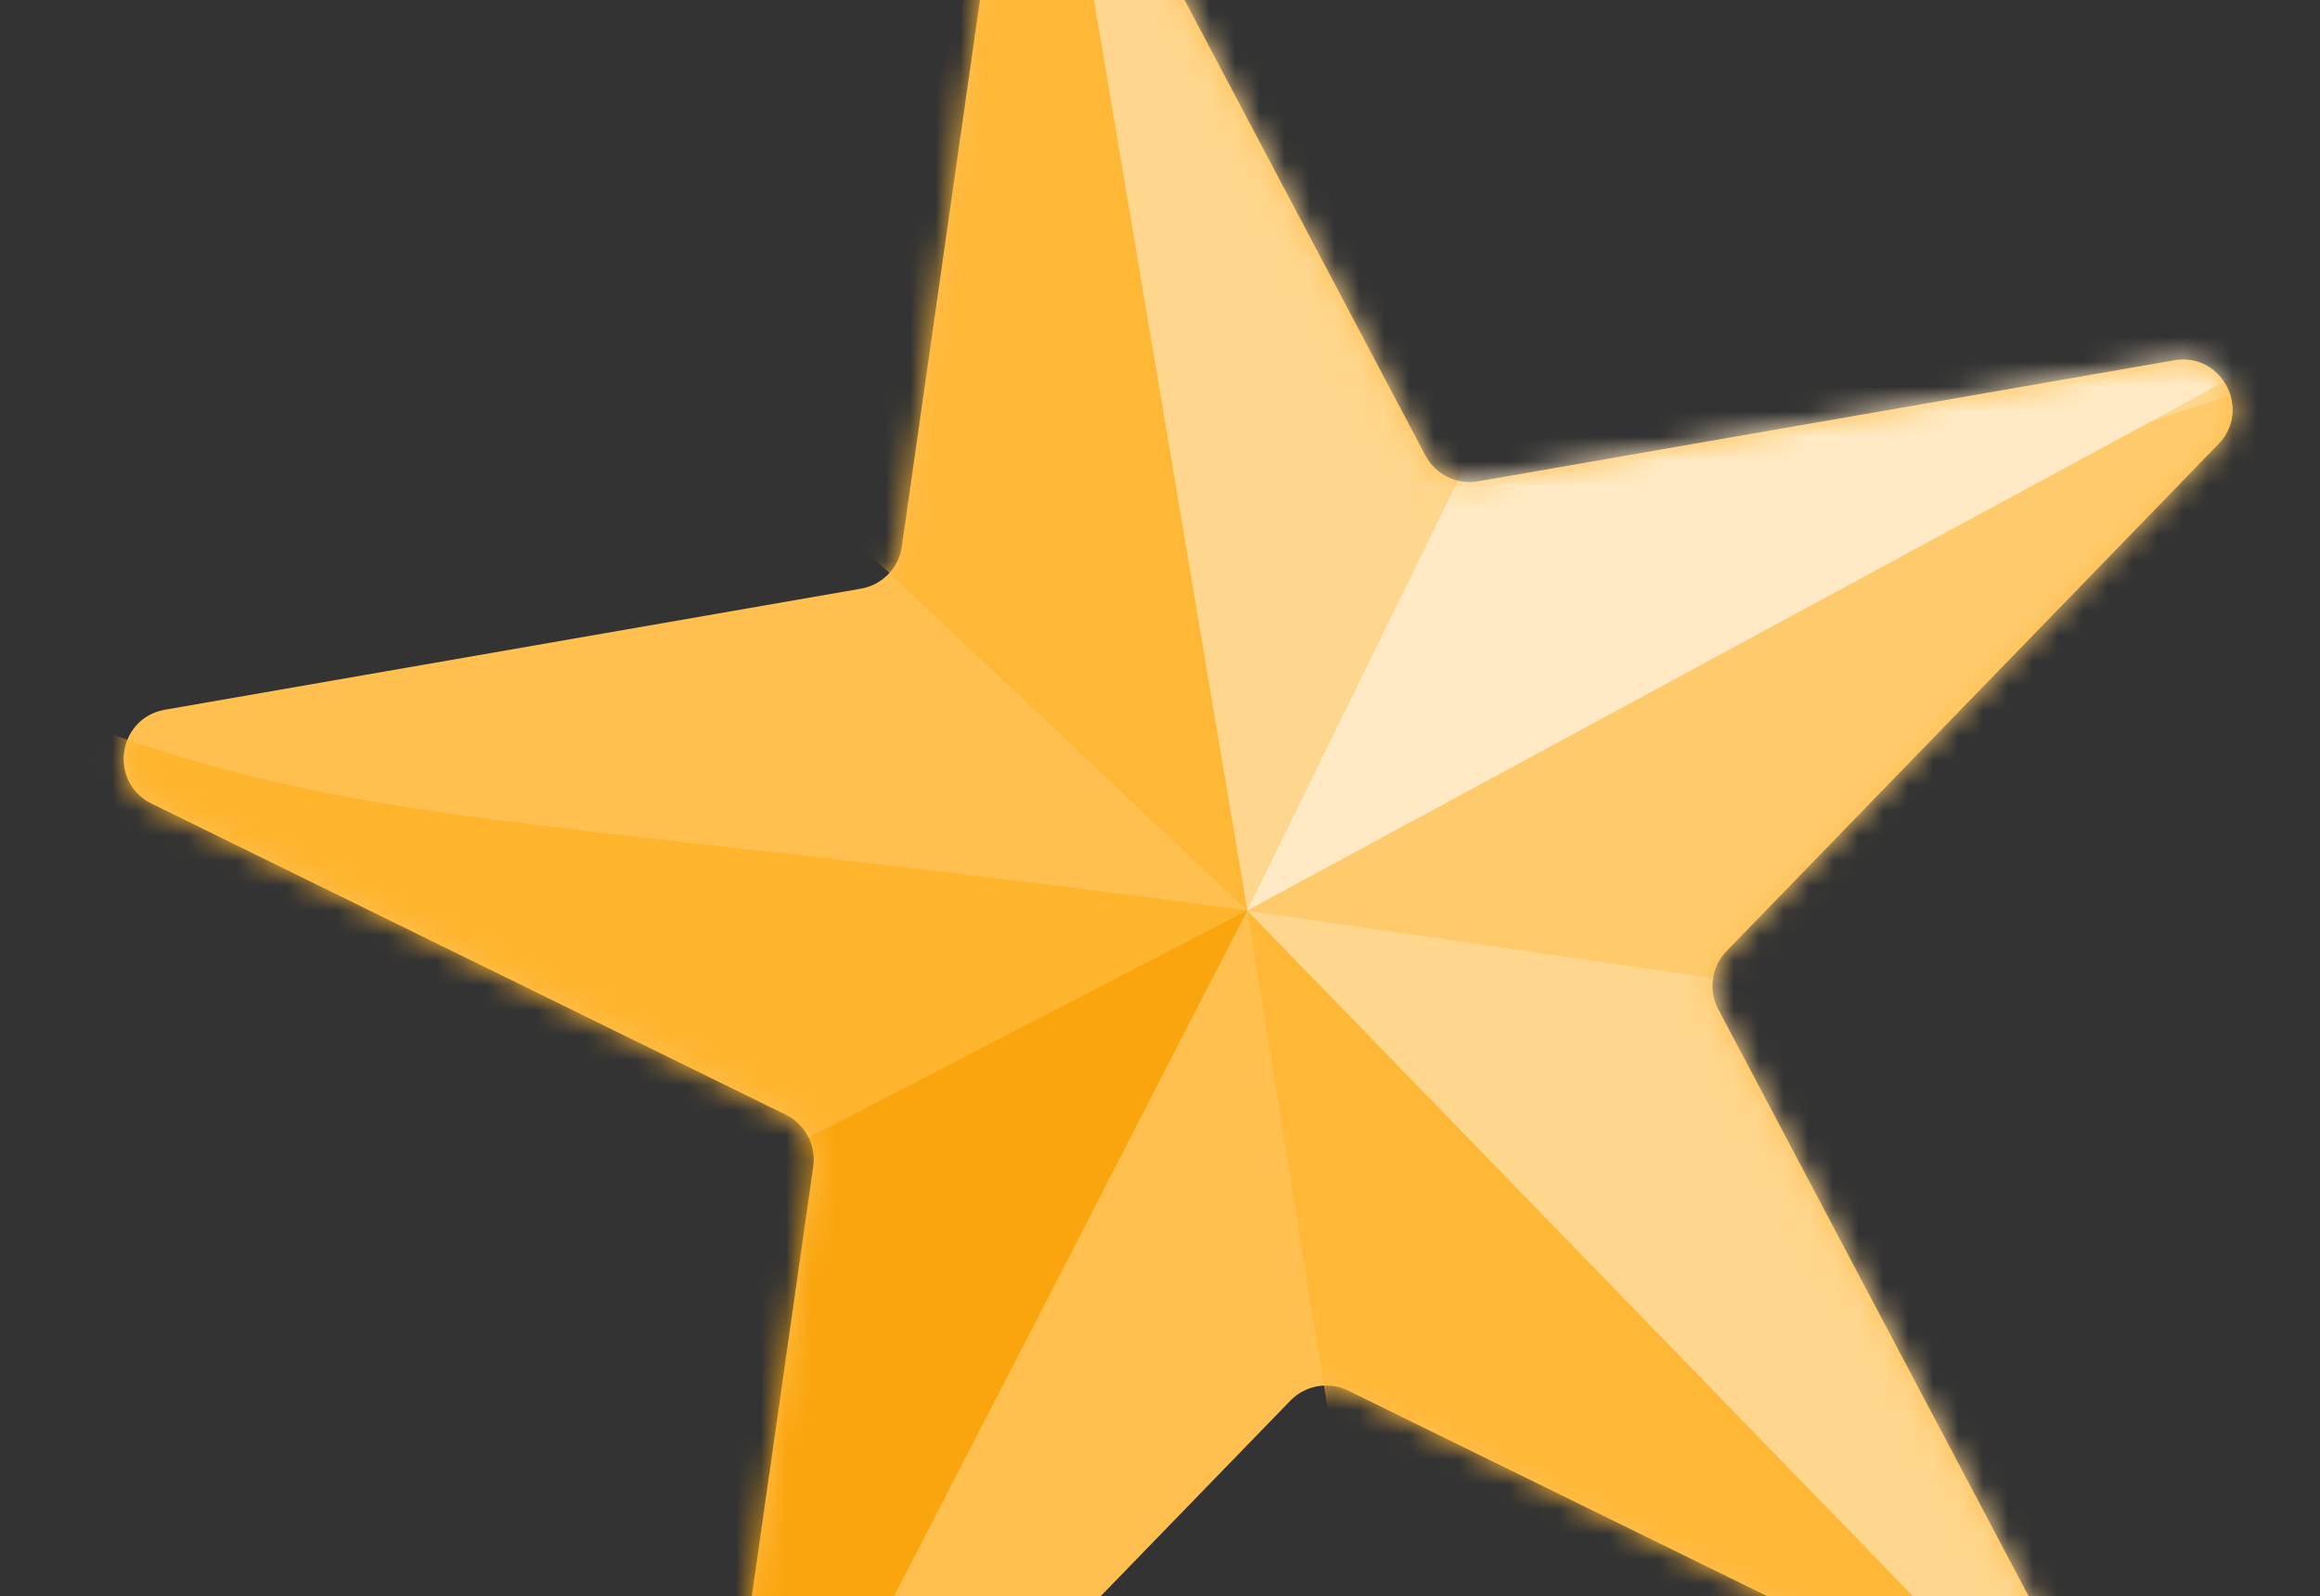 <svg width="93" height="64" viewBox="0 0 93 64" fill="none" xmlns="http://www.w3.org/2000/svg">
<rect x="0" y="0" width="93" height="64" fill="#333333" stroke="none"/>
<g clip-path="url(#clip0_564_62069)">
<path d="M40.157 -6.121C40.431 -8.039 42.999 -8.485 43.905 -6.773L57.141 18.261C57.546 19.027 58.398 19.445 59.252 19.296L87.15 14.444C89.059 14.111 90.277 16.416 88.928 17.806L69.21 38.131C68.607 38.753 68.473 39.692 68.878 40.458L82.114 65.491C83.02 67.204 81.205 69.075 79.465 68.222L54.043 55.75C53.265 55.368 52.33 55.531 51.726 56.153L32.008 76.477C30.659 77.867 28.319 76.719 28.593 74.801L32.599 46.769C32.721 45.911 32.278 45.072 31.5 44.69L6.077 32.218C4.338 31.365 4.707 28.784 6.615 28.452L34.514 23.599C35.367 23.451 36.028 22.77 36.151 21.912L40.157 -6.121Z" fill="#FFC050"/>
<mask id="mask0_564_62069" style="mask-type:alpha" maskUnits="userSpaceOnUse" x="4" y="-8" width="86" height="86">
<path d="M40.157 -6.121C40.431 -8.039 42.999 -8.485 43.905 -6.773L57.141 18.261C57.546 19.027 58.398 19.445 59.252 19.296L87.15 14.444C89.059 14.111 90.277 16.416 88.928 17.806L69.21 38.131C68.607 38.753 68.473 39.692 68.878 40.458L82.114 65.491C83.02 67.204 81.205 69.075 79.465 68.222L54.043 55.75C53.265 55.368 52.33 55.531 51.726 56.153L32.008 76.477C30.659 77.867 28.319 76.719 28.593 74.801L32.599 46.769C32.721 45.911 32.278 45.072 31.5 44.69L6.077 32.218C4.338 31.365 4.707 28.784 6.615 28.452L34.514 23.599C35.367 23.451 36.028 22.77 36.151 21.912L40.157 -6.121Z" fill="#FFE0A8"/>
</mask>
<g mask="url(#mask0_564_62069)">
<path d="M181.938 -14.164C187.896 20.127 158.551 65.285 120 72C81.449 78.715 69 57.001 50 36.501C44.042 2.21 29.449 -54.285 68 -61C106.551 -67.714 175.98 -48.454 181.938 -14.164Z" fill="#FFCA6C"/>
<path d="M181.938 -14.164C187.896 20.127 157.551 3.285 119 10C80.449 16.715 87.5 15 50 36.501C44.042 2.21 29.449 -54.285 68 -61C106.551 -67.714 175.98 -48.454 181.938 -14.164Z" fill="#FFD68D"/>
<path d="M49.999 36.499L32.5 20L41.999 -11.001L49.999 36.499Z" fill="#FFB736"/>
<path d="M-86.359 -2.223C-70.199 -33.048 -56.39 -1.208 -21.725 16.947C12.94 35.102 7.163 30.712 50 36.5C33.84 67.325 10.144 122.476 -24.521 104.321C-59.186 86.165 -102.52 28.602 -86.359 -2.223Z" fill="#FFB42E"/>
<path d="M50 36.5L33 69.5L22 51L50 36.5Z" fill="#FAA50E"/>
<path d="M50 36.5L79.5 66.567L55 67.501L50 36.5Z" fill="#FFB736"/>
<path d="M50 36.5L62 12L92.5 13.5L50 36.5Z" fill="#FFEAC5"/>
<path d="M50 36.509L76.999 40.422L83 70.5L50 36.509Z" fill="#FFD68D"/>
</g>
</g>
<defs>
<clipPath id="clip0_564_62069">
<rect width="93" height="64" fill="white"/>
</clipPath>
</defs>
</svg>
